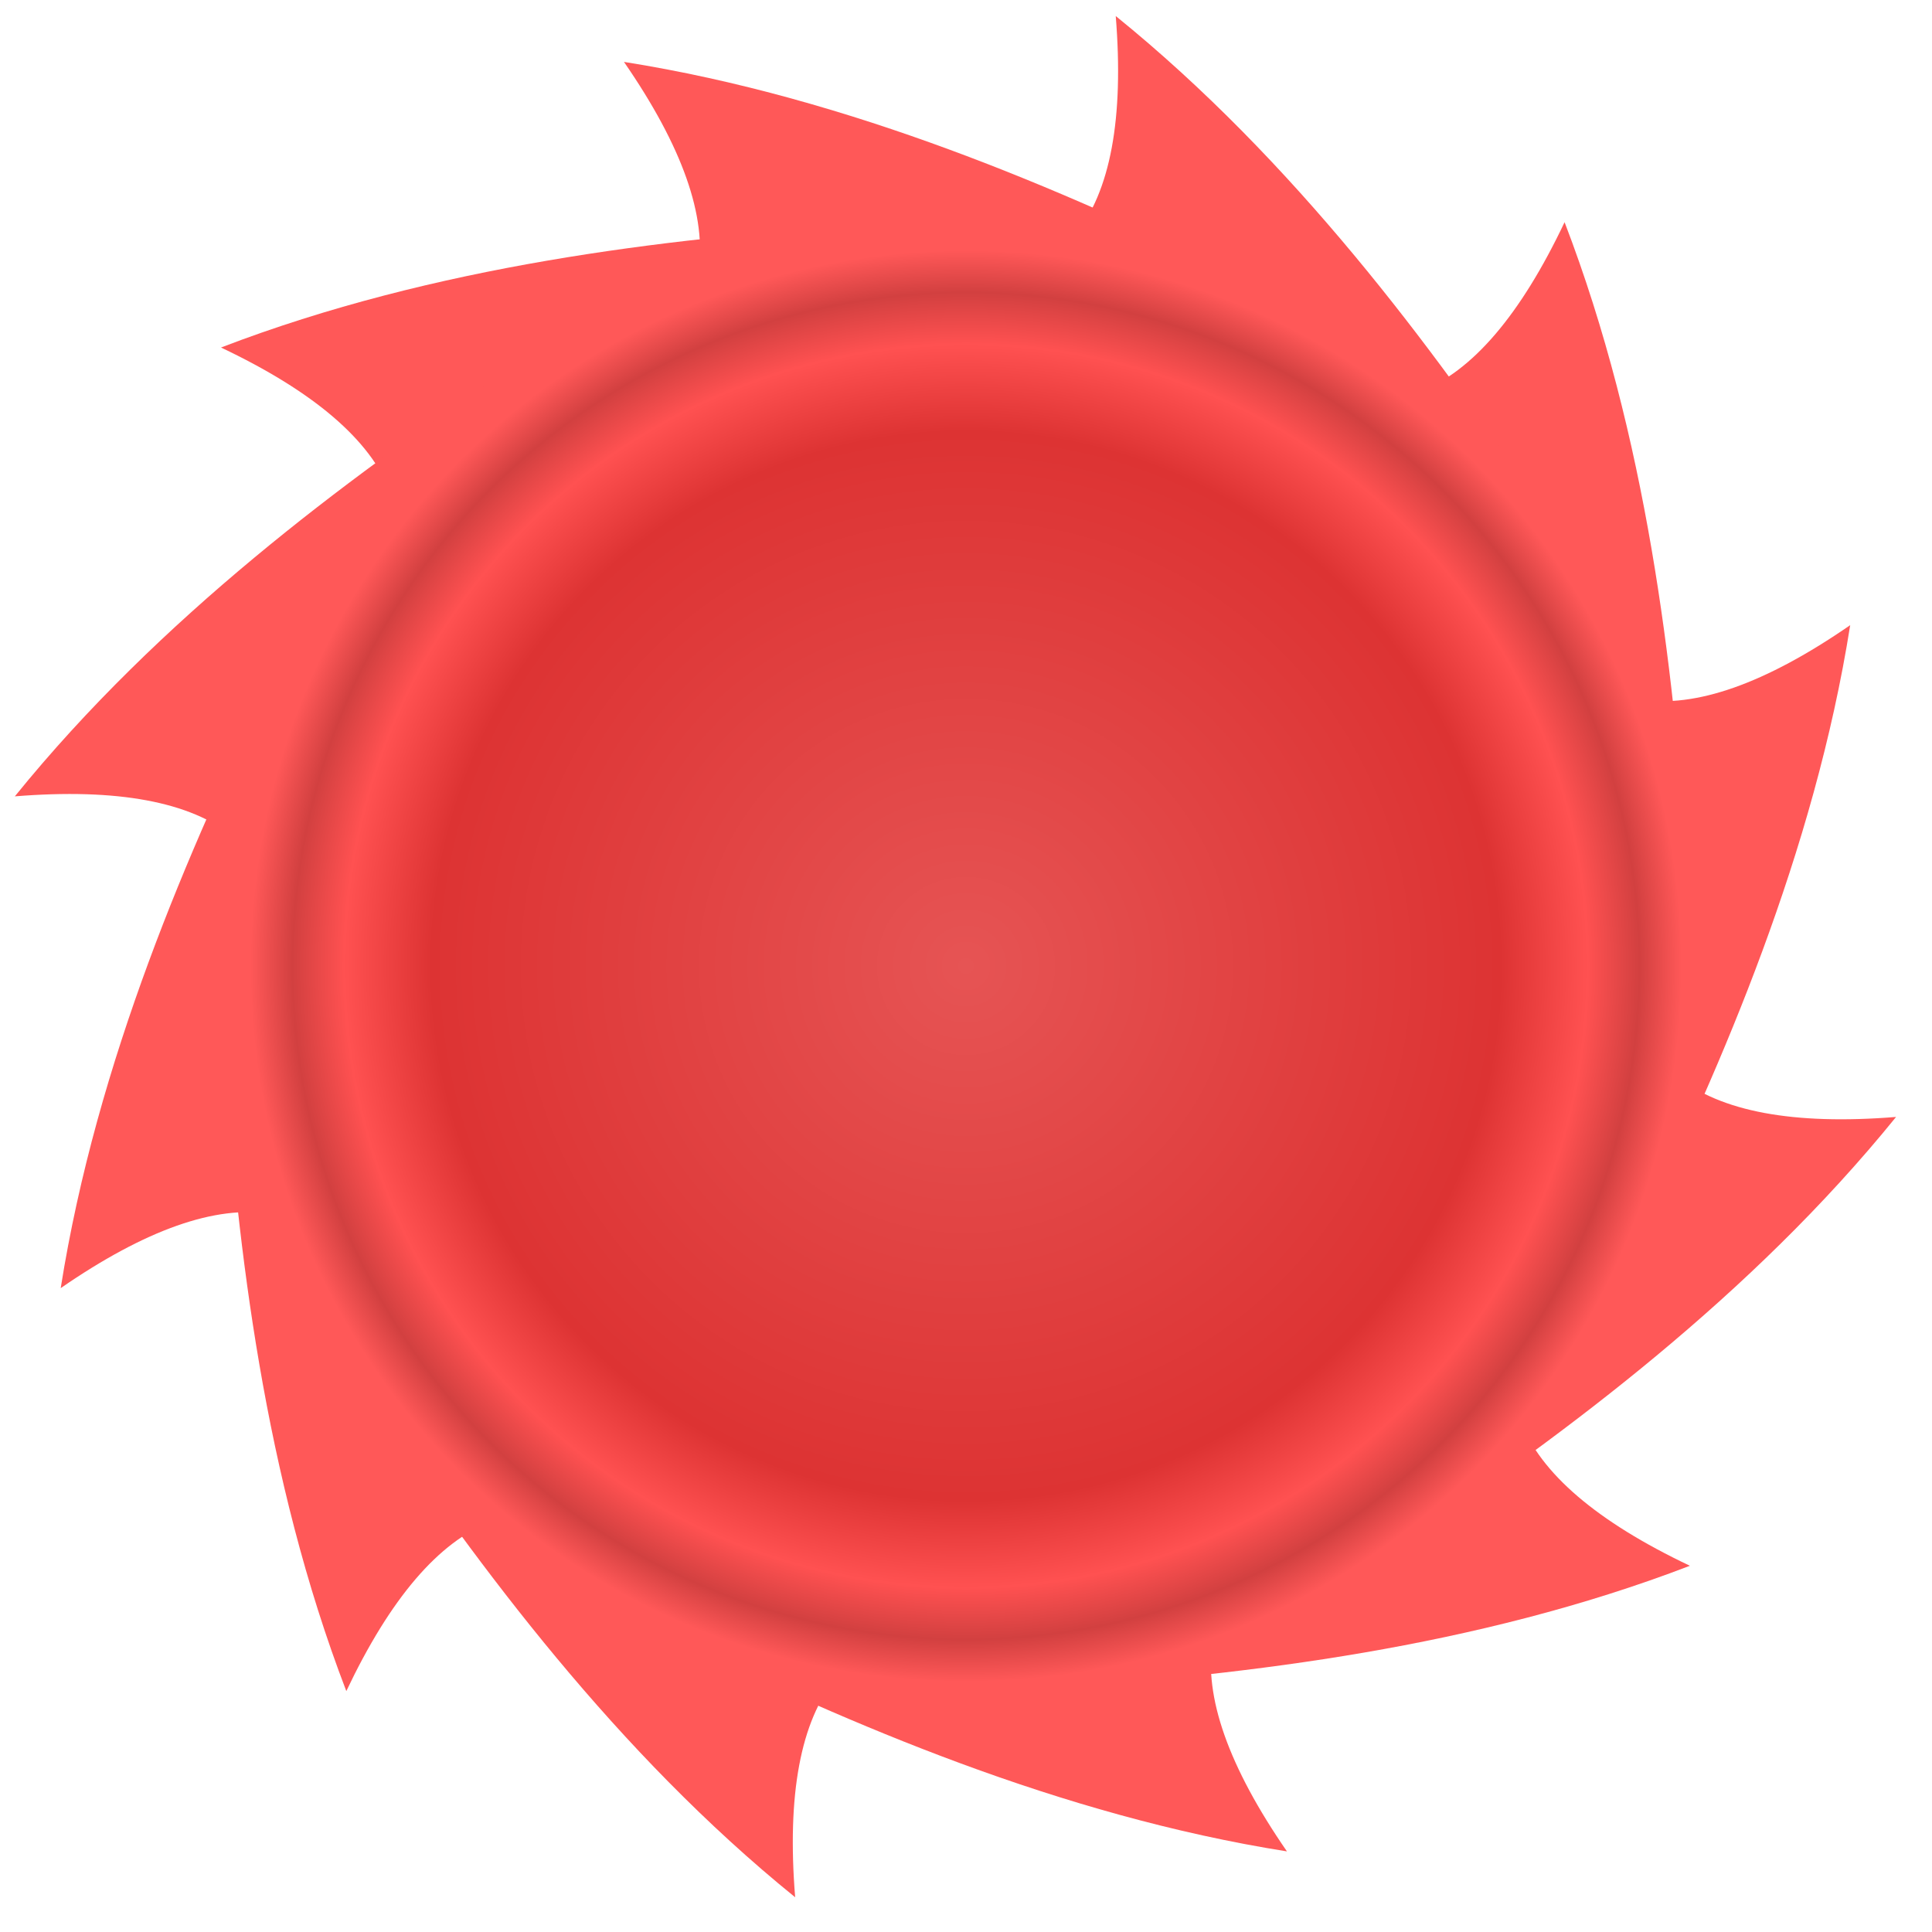 <?xml version="1.0" standalone="no"?><!-- Generator: Gravit.io --><svg xmlns="http://www.w3.org/2000/svg" xmlns:xlink="http://www.w3.org/1999/xlink" style="isolation:isolate" viewBox="0 0 256 256" width="256" height="256"><defs><clipPath id="_clipPath_Tlxx7Is85tnBrYWRcQyNmpBFjwdFFJis"><rect width="256" height="256"/></clipPath></defs><g clip-path="url(#_clipPath_Tlxx7Is85tnBrYWRcQyNmpBFjwdFFJis)"><path d=" M 163.277 36.09 C 140.95 25.213 112.763 12.963 82.678 8.202 C 90.418 19.411 93.709 28.717 92.521 36.09 L 163.277 36.09 Z " fill="rgb(255,88,88)"/><path d=" M 89.928 217.431 C 112.254 228.308 140.441 240.559 170.526 245.319 C 162.786 234.11 159.495 224.804 160.683 217.431 L 89.928 217.431 Z " fill="rgb(255,88,88)"/><path d=" M 217.273 163.435 C 228.15 141.109 240.4 112.922 245.16 82.837 C 233.951 90.576 224.646 93.867 217.273 92.679 L 217.273 163.435 Z " fill="rgb(255,88,88)"/><path d=" M 35.931 90.086 C 25.055 112.413 12.804 140.599 8.044 170.684 C 19.253 162.945 28.559 159.654 35.931 160.842 L 35.931 90.086 Z " fill="rgb(255,88,88)"/><path d=" M 223.463 113.186 C 221.719 88.413 218.235 57.877 207.315 29.442 C 201.477 41.75 195.064 49.252 188.085 51.91 L 223.463 113.186 Z " fill="rgb(255,88,88)"/><path d=" M 29.742 140.335 C 31.485 165.109 34.97 195.644 45.889 224.079 C 51.727 211.772 58.141 204.269 65.119 201.611 L 29.742 140.335 Z " fill="rgb(255,88,88)"/><path d=" M 140.177 223.621 C 164.95 221.877 195.486 218.393 223.92 207.473 C 211.613 201.636 204.11 195.222 201.453 188.243 L 140.177 223.621 Z " fill="rgb(255,88,88)"/><path d=" M 113.028 29.9 C 88.254 31.644 57.718 35.128 29.284 46.048 C 41.591 51.885 49.094 58.299 51.751 65.278 L 113.028 29.9 Z " fill="rgb(255,88,88)"/><path d=" M 203.699 66.575 C 189.802 45.992 171.516 21.289 147.842 2.124 C 148.94 15.701 147.137 25.406 142.422 31.197 L 203.699 66.575 Z " fill="rgb(255,88,88)"/><path d=" M 49.506 186.947 C 63.403 207.529 81.688 232.232 105.362 251.397 C 104.264 237.82 106.067 228.115 110.782 222.324 L 49.506 186.947 Z " fill="rgb(255,88,88)"/><path d=" M 186.788 203.857 C 207.371 189.96 232.073 171.675 251.239 148.001 C 237.661 149.099 227.957 147.296 222.166 142.581 L 186.788 203.857 Z " fill="rgb(255,88,88)"/><path d=" M 66.416 49.664 C 45.833 63.561 21.131 81.846 1.966 105.521 C 15.543 104.422 25.247 106.225 31.038 110.94 L 66.416 49.664 Z " fill="rgb(255,88,88)"/><radialGradient id="_rgradient_3" fx="50%" fy="50%" cx="50%" cy="50%" r="50%"><stop offset="0%" stop-opacity="1" style="stop-color:rgb(230,84,84)"/><stop offset="71.739%" stop-opacity="1" style="stop-color:rgb(221,51,51)"/><stop offset="83.478%" stop-opacity="1" style="stop-color:rgb(255,81,81)"/><stop offset="90.435%" stop-opacity="1" style="stop-color:rgb(210,64,64)"/><stop offset="96.087%" stop-opacity="1" style="stop-color:rgb(255,88,88)"/></radialGradient><path d=" M 29.5 128 C 29.5 73.636 73.636 29.5 128 29.5 C 182.364 29.5 226.5 73.636 226.5 128 C 226.5 182.364 182.364 226.5 128 226.5 C 73.636 226.5 29.5 182.364 29.5 128 Z " fill="url(#_rgradient_3)"/></g></svg>
